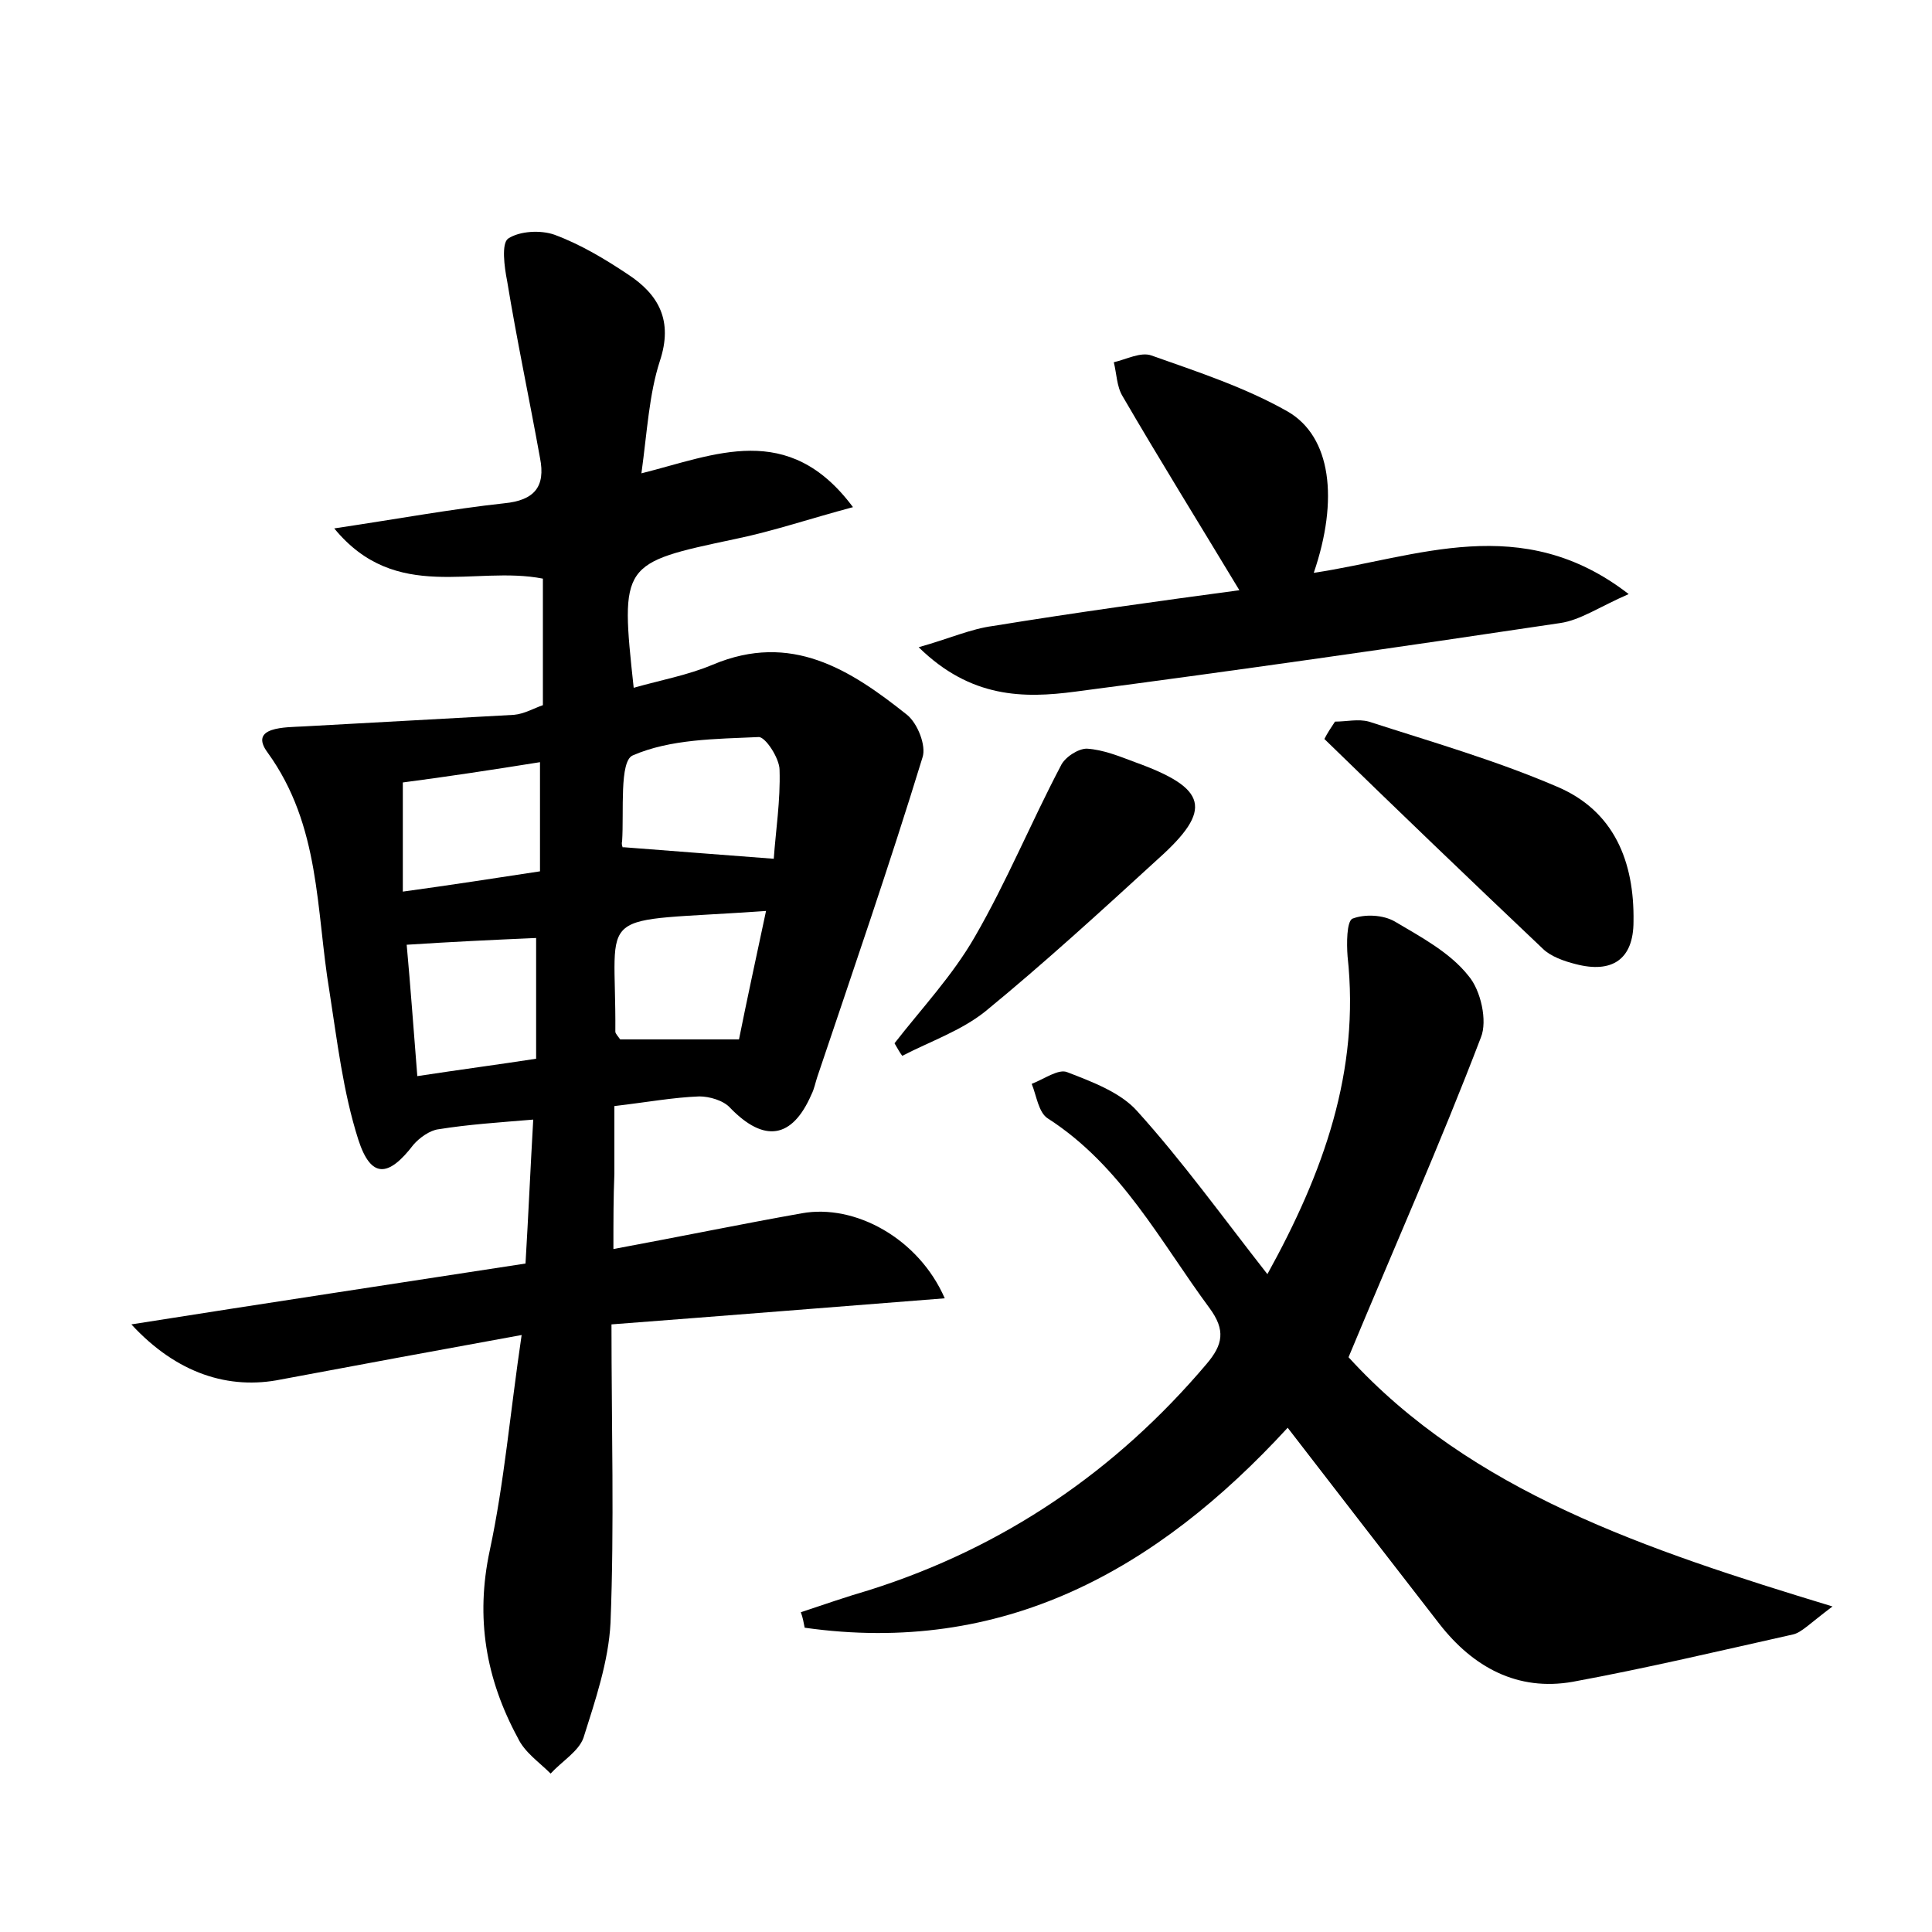 <?xml version="1.0" encoding="utf-8"?>
<!-- Generator: Adobe Illustrator 22.0.0, SVG Export Plug-In . SVG Version: 6.00 Build 0)  -->
<svg version="1.1" id="图层_1" xmlns="http://www.w3.org/2000/svg" xmlns:xlink="http://www.w3.org/1999/xlink" x="0px" y="0px"
	 viewBox="0 0 200 200" style="enable-background:new 0 0 200 200;" xml:space="preserve">
<style type="text/css">
	.st1{fill:#010000;}
	.st4{fill:#fbfafc;}
</style>
<g>
	
	<path d="M63.5,129.3c7-1.3,13.3-2.6,19.5-3.7c5.5-1,12.1,2.6,14.8,8.8c-11.5,0.9-22.7,1.8-34.5,2.7c0,10.6,0.3,20.8-0.1,30.9
		c-0.2,4-1.6,8.1-2.8,11.9c-0.5,1.4-2.2,2.4-3.4,3.7c-1.2-1.2-2.7-2.2-3.4-3.7c-3.3-6.1-4.4-12.4-2.9-19.4c1.5-7,2.1-14.2,3.3-22.3
		c-8.8,1.6-16.9,3.1-24.9,4.6c-5.4,1.1-10.8-0.6-15.5-5.7c13.9-2.2,27.2-4.2,40.8-6.3c0.3-5,0.5-9.7,0.8-14.9
		c-3.6,0.3-6.7,0.5-9.8,1c-0.9,0.1-2,0.9-2.6,1.6c-2.6,3.4-4.4,3.5-5.7-0.5c-1.6-5-2.2-10.3-3-15.4c-1.4-8.4-0.9-17.1-6.4-24.7
		c-2-2.7,1.9-2.6,3.7-2.7c7.3-0.4,14.5-0.8,21.8-1.2c1.1-0.1,2.1-0.7,3-1c0-4.4,0-8.7,0-13.1c-7.1-1.4-15.2,2.6-21.6-5.2
		c6.7-1,12.1-2,17.6-2.6c3.1-0.3,4.3-1.7,3.7-4.7c-1.1-6.1-2.4-12.2-3.4-18.3c-0.3-1.5-0.6-3.9,0.1-4.4c1.2-0.8,3.4-0.9,4.8-0.4
		c2.7,1,5.2,2.5,7.6,4.1c3.2,2.1,4.7,4.8,3.3,9c-1.1,3.4-1.3,7.2-1.9,11.6c7.6-1.9,15.2-5.5,21.9,3.5c-4.5,1.2-8.3,2.5-12.2,3.3
		c-11.8,2.5-11.9,2.5-10.5,15.4c2.8-0.8,5.6-1.3,8.2-2.4c8.1-3.4,14.2,0.5,20.1,5.2c1.1,0.9,2,3.2,1.6,4.4
		c-3.4,11.1-7.2,22.1-10.9,33.1c-0.2,0.6-0.3,1.2-0.6,1.8c-2,4.6-4.9,5-8.4,1.4c-0.7-0.8-2.2-1.2-3.2-1.2c-2.7,0.1-5.4,0.6-8.8,1
		c0,2.4,0,4.7,0,7C63.5,124,63.5,126.2,63.5,129.3z M64.5,87.7c5.3,0.4,10.2,0.8,15.6,1.2c0.2-2.9,0.7-6,0.6-9.2
		c0-1.2-1.5-3.5-2.2-3.4c-4.4,0.2-9.1,0.2-13,1.9c-1.4,0.6-0.9,5.8-1.1,8.9C64.3,87.4,64.5,87.9,64.5,87.7z M76.5,107.6
		c0.8-4,1.8-8.6,2.8-13.3c-18.2,1.3-15.5-0.7-15.6,12.5c0,0.2,0.3,0.5,0.5,0.8C67.9,107.6,71.6,107.6,76.5,107.6z M43.2,111.4
		c4.6-0.7,8.4-1.2,12.3-1.8c0-4.4,0-8.3,0-12.5c-4.6,0.2-8.8,0.4-13.4,0.7C42.5,102.2,42.8,106.4,43.2,111.4z M41.7,81
		c0,3.8,0,7.3,0,11.3c5.1-0.7,9.6-1.4,14.2-2.1c0-3.9,0-7.4,0-11.3C50.9,79.7,46.3,80.4,41.7,81z"/>
	<path d="M82.9,166.9c2.4-0.8,4.7-1.6,7.1-2.3c13.9-4.4,25.5-12.3,34.9-23.4c1.7-2,2-3.5,0.3-5.8c-5.1-6.9-9.1-14.7-16.7-19.6
		c-1-0.6-1.2-2.4-1.7-3.6c1.3-0.5,2.8-1.6,3.7-1.2c2.6,1,5.5,2.1,7.2,4c4.7,5.2,8.8,10.9,13.5,16.9c5.8-10.5,9.6-21,8.3-32.9
		c-0.1-1.3-0.1-3.6,0.5-3.9c1.3-0.5,3.2-0.4,4.4,0.3c2.7,1.6,5.7,3.2,7.6,5.6c1.3,1.5,2,4.7,1.3,6.4c-4.2,11-9,21.8-13.7,33.1
		c12.7,13.9,30.7,19.9,50.1,25.8c-2.4,1.8-3.2,2.7-4.1,2.9c-7.6,1.7-15.2,3.5-22.8,4.9c-5.7,1-10.3-1.5-13.8-6
		c-5.2-6.7-10.3-13.3-15.7-20.3c-13.6,14.8-29.5,23.6-50,20.7C83.2,168,83.1,167.4,82.9,166.9z"/>
	<path d="M168.6,61.5c-3,1.3-5,2.7-7.1,3c-16.7,2.5-33.4,4.9-50.2,7.1c-5.3,0.7-10.8,0.7-16.2-4.6c3.2-0.9,5.4-1.9,7.7-2.2
		c8.6-1.4,17.3-2.6,25.5-3.7c-4.1-6.8-8.2-13.4-12.1-20.1c-0.6-1-0.6-2.3-0.9-3.5c1.3-0.3,2.8-1.1,3.9-0.7c4.8,1.7,9.7,3.3,14.1,5.8
		c4.5,2.6,5.3,9.1,2.7,16.7C146.7,57.7,157.5,52.9,168.6,61.5z"/>
	<path d="M138.2,74.7c1.2,0,2.4-0.3,3.5,0c6.5,2.1,13.1,4,19.4,6.7c6,2.5,8.1,7.8,8,14c0,3.9-2.2,5.4-6,4.4
		c-1.2-0.3-2.6-0.8-3.4-1.6c-7.6-7.2-15.1-14.4-22.6-21.7C137.4,75.9,137.8,75.3,138.2,74.7z"/>
	<path d="M92.6,108c2.8-3.6,6-7,8.3-11c3.3-5.7,5.8-11.8,8.9-17.7c0.4-0.9,1.8-1.8,2.7-1.8c1.7,0.1,3.4,0.8,5,1.4
		c7.5,2.7,8.1,4.9,2.4,10c-5.9,5.4-11.8,10.8-17.9,15.8c-2.5,2-5.7,3.1-8.6,4.6C93.1,108.9,92.9,108.5,92.6,108z"/>
	
	
	
	
</g>
</svg>
